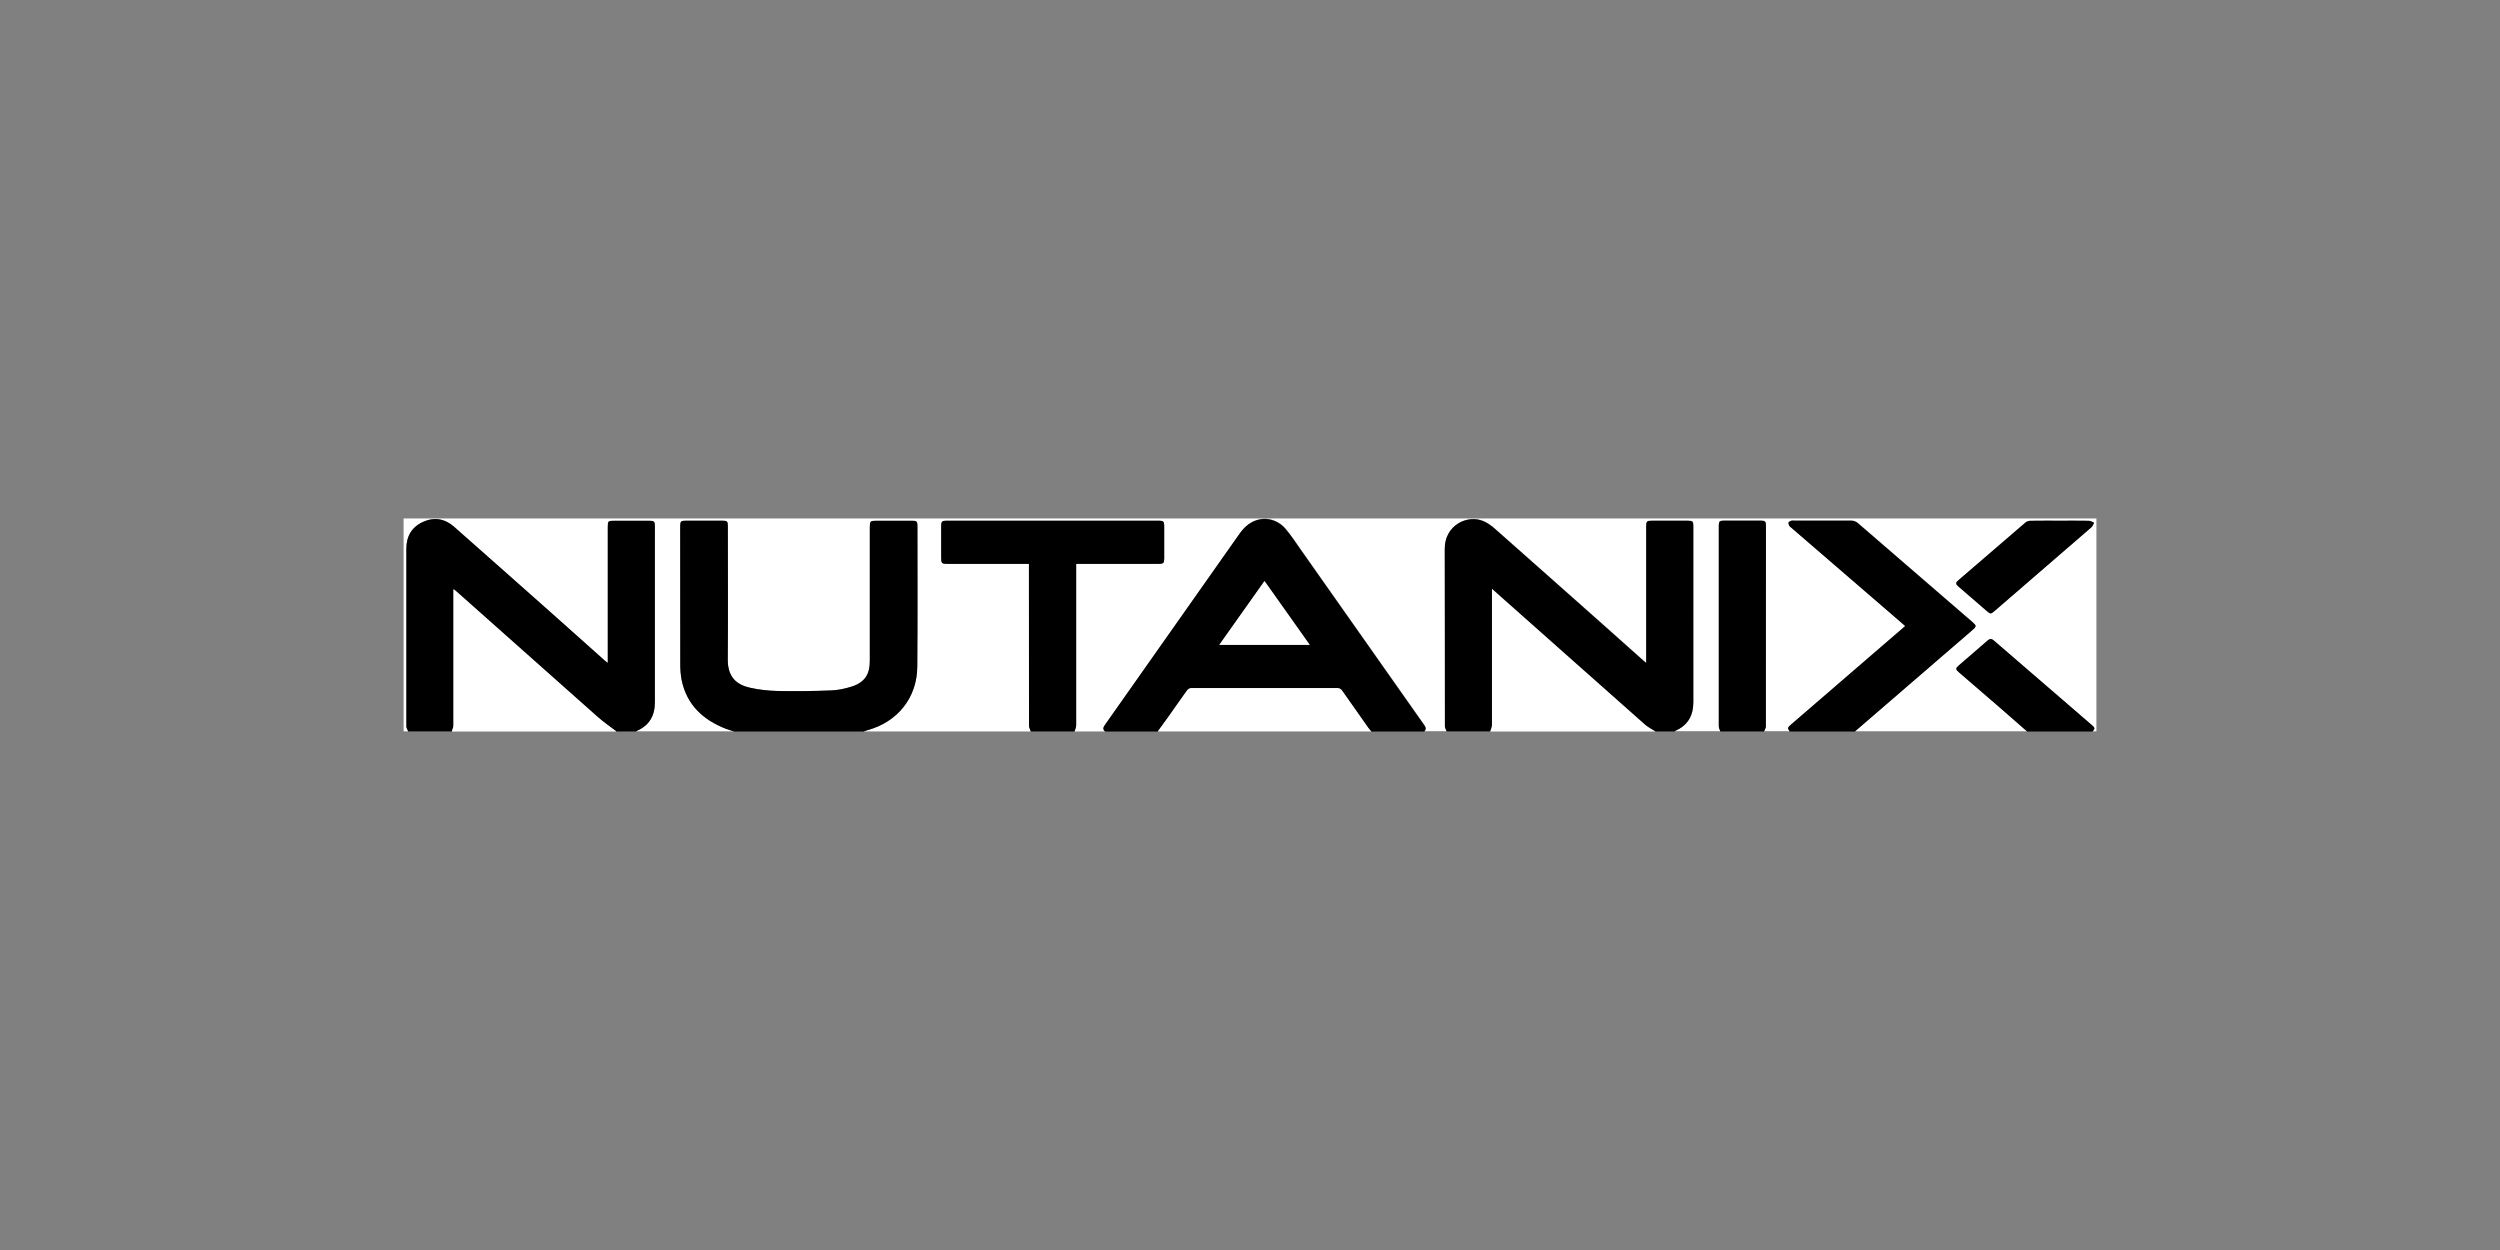 <svg width="200" height="100" viewBox="0 0 200 100" fill="none" xmlns="http://www.w3.org/2000/svg">
<rect x="0" y="0" width="200" height="100" fill="#808080" stroke="none"/>
<path d="M88.395 58.516H85.963C86.006 58.355 86.092 58.194 86.092 58.028C86.098 53.849 86.092 49.663 86.092 45.484C86.092 45.367 86.092 45.25 86.092 45.108C86.24 45.108 86.345 45.108 86.45 45.108C88.537 45.108 90.623 45.108 92.716 45.108C93.061 45.108 93.136 45.04 93.136 44.694C93.136 43.818 93.136 42.935 93.136 42.058C93.136 41.731 93.061 41.657 92.728 41.657C87.055 41.657 81.382 41.657 75.709 41.657C75.363 41.657 75.296 41.725 75.296 42.077C75.296 42.929 75.296 43.781 75.296 44.632C75.296 45.052 75.345 45.108 75.765 45.108C77.845 45.108 79.925 45.108 81.999 45.108H82.314C82.314 45.256 82.314 45.361 82.314 45.466C82.314 49.663 82.314 53.867 82.32 58.065C82.32 58.213 82.419 58.367 82.469 58.516H69.092C69.19 58.478 69.283 58.441 69.388 58.411C71.802 57.756 73.363 55.818 73.382 53.336C73.413 49.565 73.394 45.793 73.394 42.027C73.394 41.725 73.32 41.657 73.011 41.657C72.048 41.657 71.092 41.657 70.129 41.657C69.616 41.657 69.585 41.688 69.585 42.188C69.585 45.756 69.585 49.324 69.585 52.892C69.585 53.96 69.159 54.602 68.135 54.923C67.604 55.09 67.036 55.213 66.48 55.231C65.054 55.287 63.628 55.306 62.202 55.275C61.468 55.262 60.721 55.176 60.005 55.015C58.931 54.775 58.209 54.17 58.221 52.75C58.252 49.2 58.227 45.651 58.227 42.095C58.227 41.7 58.178 41.651 57.789 41.651C56.826 41.651 55.869 41.651 54.906 41.651C54.461 41.651 54.418 41.694 54.418 42.132C54.418 45.787 54.418 49.447 54.424 53.102C54.424 53.54 54.449 53.984 54.535 54.41C54.949 56.392 56.252 57.59 58.079 58.3C58.289 58.38 58.511 58.441 58.727 58.509H50.9C50.9 58.509 50.93 58.466 50.949 58.46C51.949 58.016 52.387 57.244 52.387 56.164C52.375 51.472 52.387 46.781 52.387 42.089C52.387 41.719 52.332 41.657 51.961 41.657C51.017 41.657 50.079 41.657 49.134 41.657C48.646 41.657 48.622 41.682 48.622 42.157C48.622 45.663 48.622 49.17 48.622 52.676C48.622 52.775 48.622 52.88 48.622 53.034C48.511 52.947 48.443 52.898 48.381 52.843C46.998 51.614 45.622 50.38 44.245 49.151C41.603 46.811 38.967 44.466 36.319 42.132C35.584 41.484 34.732 41.342 33.837 41.75C32.936 42.157 32.51 42.898 32.51 43.879C32.51 48.626 32.51 53.367 32.51 58.114C32.51 58.244 32.603 58.38 32.658 58.509H32.288C32.288 52.83 32.288 47.151 32.288 41.478C77.431 41.478 122.569 41.478 167.712 41.478V58.509C167.607 58.509 167.502 58.509 167.397 58.509C167.601 58.293 167.601 58.219 167.373 58.022C164.749 55.756 162.119 53.491 159.496 51.225C159.323 51.077 159.187 51.083 159.014 51.225C158.255 51.892 157.483 52.546 156.718 53.213C156.428 53.46 156.428 53.534 156.724 53.787C157.817 54.731 158.909 55.67 160.002 56.614C160.724 57.244 161.44 57.873 162.163 58.503C157.582 58.503 152.996 58.503 148.415 58.503C148.415 58.497 148.415 58.485 148.428 58.478C151.545 55.787 154.662 53.102 157.78 50.41C158.138 50.102 158.144 50.052 157.792 49.744C154.743 47.108 151.687 44.478 148.644 41.842C148.471 41.694 148.298 41.632 148.07 41.638C146.557 41.645 145.039 41.638 143.526 41.638C143.458 41.638 143.378 41.62 143.316 41.645C143.23 41.675 143.113 41.719 143.094 41.787C143.069 41.867 143.119 41.978 143.162 42.064C143.187 42.114 143.248 42.145 143.298 42.188C146.261 44.743 149.23 47.305 152.193 49.861C152.267 49.929 152.341 49.997 152.428 50.071C151.761 50.651 151.119 51.2 150.477 51.75C148.076 53.818 145.681 55.886 143.279 57.96C143.001 58.194 142.995 58.25 143.187 58.497H141.125C141.174 58.367 141.273 58.232 141.273 58.102C141.279 52.75 141.279 47.398 141.279 42.046C141.279 41.712 141.211 41.638 140.884 41.638C139.896 41.638 138.909 41.638 137.921 41.638C137.569 41.638 137.507 41.7 137.507 42.052C137.507 47.398 137.507 52.738 137.507 58.083C137.507 58.219 137.588 58.355 137.631 58.497H133.983C133.983 58.497 134.013 58.454 134.038 58.448C135.038 58.009 135.477 57.231 135.477 56.151C135.464 51.466 135.477 46.781 135.477 42.101C135.477 41.694 135.427 41.645 135.026 41.645C134.075 41.645 133.125 41.645 132.174 41.645C131.754 41.645 131.711 41.688 131.711 42.114C131.711 45.645 131.711 49.182 131.711 52.713V53.028C131.594 52.929 131.532 52.88 131.476 52.83C130.396 51.873 129.322 50.91 128.242 49.947C125.365 47.392 122.488 44.842 119.606 42.293C119.334 42.052 119.025 41.824 118.692 41.682C117.414 41.126 115.587 41.996 115.593 43.885C115.605 48.614 115.593 53.343 115.605 58.071C115.605 58.213 115.698 58.355 115.747 58.497H113.951C114.142 58.312 114.062 58.151 113.933 57.966C110.649 53.312 107.371 48.651 104.093 43.99C103.698 43.429 103.321 42.848 102.883 42.324C101.975 41.237 100.463 41.225 99.506 42.274C99.327 42.466 99.173 42.688 99.025 42.898C95.487 47.916 91.957 52.935 88.425 57.948C88.296 58.133 88.185 58.306 88.413 58.491L88.395 58.516ZM164.792 41.657C164.008 41.657 163.224 41.651 162.44 41.663C162.305 41.663 162.138 41.712 162.033 41.799C160.243 43.33 158.459 44.873 156.669 46.416C156.434 46.62 156.434 46.713 156.669 46.923C157.416 47.571 158.156 48.213 158.903 48.855C159.243 49.145 159.249 49.145 159.582 48.855C162.163 46.632 164.737 44.404 167.311 42.175C167.41 42.089 167.447 41.935 167.515 41.818C167.379 41.762 167.243 41.663 167.107 41.663C166.329 41.651 165.558 41.657 164.78 41.657H164.792Z" fill="white"/>
<path d="M32.66 58.516C32.611 58.387 32.512 58.251 32.512 58.121C32.506 53.374 32.506 48.633 32.512 43.886C32.512 42.911 32.938 42.17 33.839 41.756C34.734 41.349 35.586 41.491 36.321 42.139C38.969 44.473 41.605 46.818 44.247 49.158C45.63 50.386 47.006 51.615 48.383 52.849C48.444 52.905 48.512 52.954 48.623 53.041C48.623 52.886 48.623 52.782 48.623 52.683C48.623 49.176 48.623 45.67 48.623 42.164C48.623 41.688 48.648 41.664 49.136 41.664C50.08 41.664 51.019 41.664 51.963 41.664C52.327 41.664 52.389 41.726 52.389 42.096C52.389 46.788 52.389 51.479 52.389 56.17C52.389 57.251 51.957 58.029 50.951 58.467C50.932 58.479 50.914 58.504 50.901 58.516H49.315C48.815 58.133 48.29 57.782 47.821 57.362C44.049 54.022 40.284 50.664 36.512 47.312C36.45 47.257 36.388 47.213 36.277 47.127V47.534C36.277 51.028 36.277 54.529 36.277 58.022C36.277 58.183 36.191 58.343 36.148 58.51H32.66V58.516Z" fill="black"/>
<path d="M115.731 58.516C115.682 58.374 115.589 58.232 115.589 58.09C115.583 53.362 115.589 48.633 115.577 43.905C115.577 42.016 117.398 41.145 118.675 41.701C119.009 41.843 119.317 42.071 119.589 42.312C122.472 44.855 125.349 47.411 128.225 49.967C129.305 50.923 130.38 51.886 131.46 52.849C131.515 52.899 131.577 52.948 131.694 53.047V52.732C131.694 49.201 131.694 45.664 131.694 42.133C131.694 41.701 131.738 41.664 132.157 41.664C133.108 41.664 134.059 41.664 135.009 41.664C135.411 41.664 135.46 41.713 135.46 42.121C135.46 46.806 135.46 51.491 135.46 56.17C135.46 57.251 135.028 58.029 134.022 58.467C134.003 58.479 133.985 58.498 133.966 58.516H132.435C132.157 58.337 131.843 58.195 131.602 57.973C127.762 54.578 123.929 51.17 120.095 47.763C119.867 47.559 119.645 47.362 119.361 47.108V47.491C119.361 51.004 119.361 54.516 119.361 58.029C119.361 58.189 119.274 58.35 119.225 58.51H115.737L115.731 58.516Z" fill="black"/>
<path d="M88.396 58.516C88.174 58.33 88.279 58.158 88.409 57.972C91.946 52.954 95.477 47.935 99.008 42.922C99.162 42.706 99.31 42.49 99.489 42.299C100.446 41.25 101.959 41.262 102.866 42.348C103.304 42.873 103.681 43.453 104.076 44.015C107.354 48.676 110.632 53.33 113.916 57.991C114.045 58.176 114.126 58.337 113.934 58.522H109.706C109.619 58.423 109.527 58.33 109.453 58.219C108.755 57.225 108.064 56.232 107.36 55.244C107.292 55.145 107.144 55.053 107.033 55.053C103.119 55.04 99.212 55.04 95.298 55.053C95.193 55.053 95.045 55.133 94.983 55.219C94.495 55.886 94.026 56.571 93.551 57.244C93.248 57.676 92.934 58.096 92.625 58.522H88.396V58.516ZM104.78 51.589C103.557 49.861 102.366 48.188 101.162 46.484C99.946 48.2 98.761 49.88 97.545 51.589H104.78Z" fill="black"/>
<path d="M58.726 58.516C58.51 58.448 58.288 58.386 58.078 58.306C56.251 57.596 54.948 56.399 54.535 54.417C54.448 53.991 54.424 53.547 54.424 53.108C54.417 49.454 54.424 45.793 54.417 42.139C54.417 41.7 54.461 41.657 54.905 41.657C55.868 41.657 56.825 41.657 57.788 41.657C58.177 41.657 58.226 41.713 58.226 42.102C58.226 45.651 58.251 49.201 58.22 52.757C58.208 54.176 58.936 54.787 60.004 55.022C60.72 55.182 61.467 55.263 62.202 55.281C63.628 55.306 65.06 55.294 66.48 55.238C67.035 55.219 67.603 55.096 68.134 54.929C69.159 54.602 69.585 53.966 69.585 52.898C69.585 49.33 69.585 45.762 69.585 42.194C69.585 41.694 69.615 41.663 70.128 41.663C71.091 41.663 72.048 41.663 73.011 41.663C73.319 41.663 73.393 41.731 73.393 42.034C73.393 45.806 73.412 49.577 73.381 53.343C73.362 55.825 71.795 57.763 69.387 58.417C69.288 58.442 69.19 58.485 69.091 58.522H58.726V58.516Z" fill="black"/>
<path d="M82.469 58.516C82.42 58.368 82.321 58.213 82.321 58.065C82.315 53.868 82.315 49.664 82.315 45.466C82.315 45.361 82.315 45.256 82.315 45.108H82C79.92 45.108 77.84 45.108 75.766 45.108C75.352 45.108 75.296 45.059 75.296 44.633C75.296 43.781 75.296 42.929 75.296 42.077C75.296 41.725 75.364 41.657 75.71 41.657C81.383 41.657 87.056 41.657 92.729 41.657C93.062 41.657 93.136 41.731 93.136 42.059C93.136 42.935 93.136 43.818 93.136 44.694C93.136 45.04 93.062 45.108 92.717 45.108C90.63 45.108 88.544 45.108 86.451 45.108C86.346 45.108 86.241 45.108 86.093 45.108C86.093 45.244 86.093 45.361 86.093 45.485C86.093 49.664 86.093 53.849 86.093 58.028C86.093 58.189 86.007 58.355 85.963 58.516H82.476H82.469Z" fill="black"/>
<path d="M143.175 58.516C142.99 58.269 142.996 58.219 143.268 57.979C145.663 55.911 148.064 53.843 150.465 51.769C151.107 51.219 151.743 50.664 152.416 50.09C152.33 50.009 152.256 49.941 152.181 49.88C149.218 47.324 146.249 44.762 143.286 42.206C143.237 42.163 143.175 42.132 143.15 42.083C143.107 41.997 143.058 41.886 143.082 41.805C143.101 41.737 143.224 41.694 143.305 41.663C143.366 41.639 143.447 41.657 143.515 41.657C145.027 41.657 146.546 41.657 148.058 41.657C148.28 41.657 148.459 41.713 148.632 41.861C151.681 44.497 154.731 47.126 157.78 49.762C158.132 50.065 158.132 50.114 157.768 50.429C154.651 53.12 151.533 55.806 148.416 58.497C148.416 58.497 148.41 58.516 148.404 58.522H143.169L143.175 58.516Z" fill="black"/>
<path d="M119.222 58.516C119.271 58.355 119.357 58.195 119.357 58.034C119.364 54.522 119.357 51.009 119.357 47.497V47.114C119.641 47.367 119.87 47.565 120.092 47.769C123.925 51.17 127.759 54.577 131.599 57.979C131.845 58.195 132.154 58.343 132.432 58.522H119.209L119.222 58.516Z" fill="white"/>
<path d="M36.147 58.516C36.191 58.355 36.277 58.195 36.277 58.028C36.283 54.534 36.277 51.034 36.277 47.54V47.133C36.382 47.219 36.45 47.269 36.511 47.318C40.277 50.67 44.043 54.022 47.821 57.368C48.29 57.781 48.814 58.139 49.314 58.522H36.147V58.516Z" fill="white"/>
<path d="M137.625 58.516C137.582 58.38 137.502 58.244 137.502 58.102C137.496 52.757 137.502 47.417 137.502 42.071C137.502 41.713 137.564 41.657 137.916 41.657C138.903 41.657 139.891 41.657 140.879 41.657C141.206 41.657 141.274 41.731 141.274 42.065C141.274 47.417 141.274 52.769 141.268 58.121C141.268 58.251 141.169 58.386 141.119 58.516H137.632H137.625Z" fill="black"/>
<path d="M92.622 58.516C92.931 58.09 93.246 57.664 93.548 57.238C94.024 56.565 94.493 55.886 94.98 55.213C95.042 55.127 95.19 55.047 95.295 55.047C99.209 55.04 103.116 55.04 107.03 55.047C107.141 55.047 107.289 55.145 107.357 55.238C108.061 56.226 108.752 57.219 109.45 58.213C109.524 58.318 109.617 58.417 109.703 58.516H92.622Z" fill="white"/>
<path d="M162.166 58.515C161.444 57.886 160.728 57.25 160.006 56.627C158.913 55.682 157.82 54.744 156.728 53.799C156.431 53.546 156.431 53.472 156.721 53.225C157.487 52.565 158.259 51.904 159.018 51.237C159.191 51.089 159.327 51.083 159.499 51.237C162.123 53.503 164.753 55.768 167.376 58.034C167.605 58.231 167.605 58.306 167.401 58.522C165.654 58.522 163.913 58.522 162.166 58.522V58.515Z" fill="black"/>
<path d="M164.792 41.657C165.569 41.657 166.341 41.651 167.119 41.663C167.255 41.663 167.39 41.762 167.526 41.817C167.458 41.941 167.421 42.089 167.323 42.175C164.748 44.404 162.168 46.626 159.594 48.855C159.261 49.139 159.254 49.145 158.915 48.855C158.168 48.213 157.421 47.565 156.68 46.922C156.439 46.713 156.439 46.62 156.68 46.416C158.464 44.873 160.248 43.336 162.045 41.799C162.143 41.712 162.31 41.663 162.452 41.663C163.236 41.651 164.02 41.657 164.804 41.657H164.792Z" fill="black"/>
<path d="M104.778 51.59H97.543C98.753 49.88 99.944 48.201 101.16 46.484C102.364 48.182 103.556 49.861 104.778 51.59Z" fill="white"/>
</svg>
